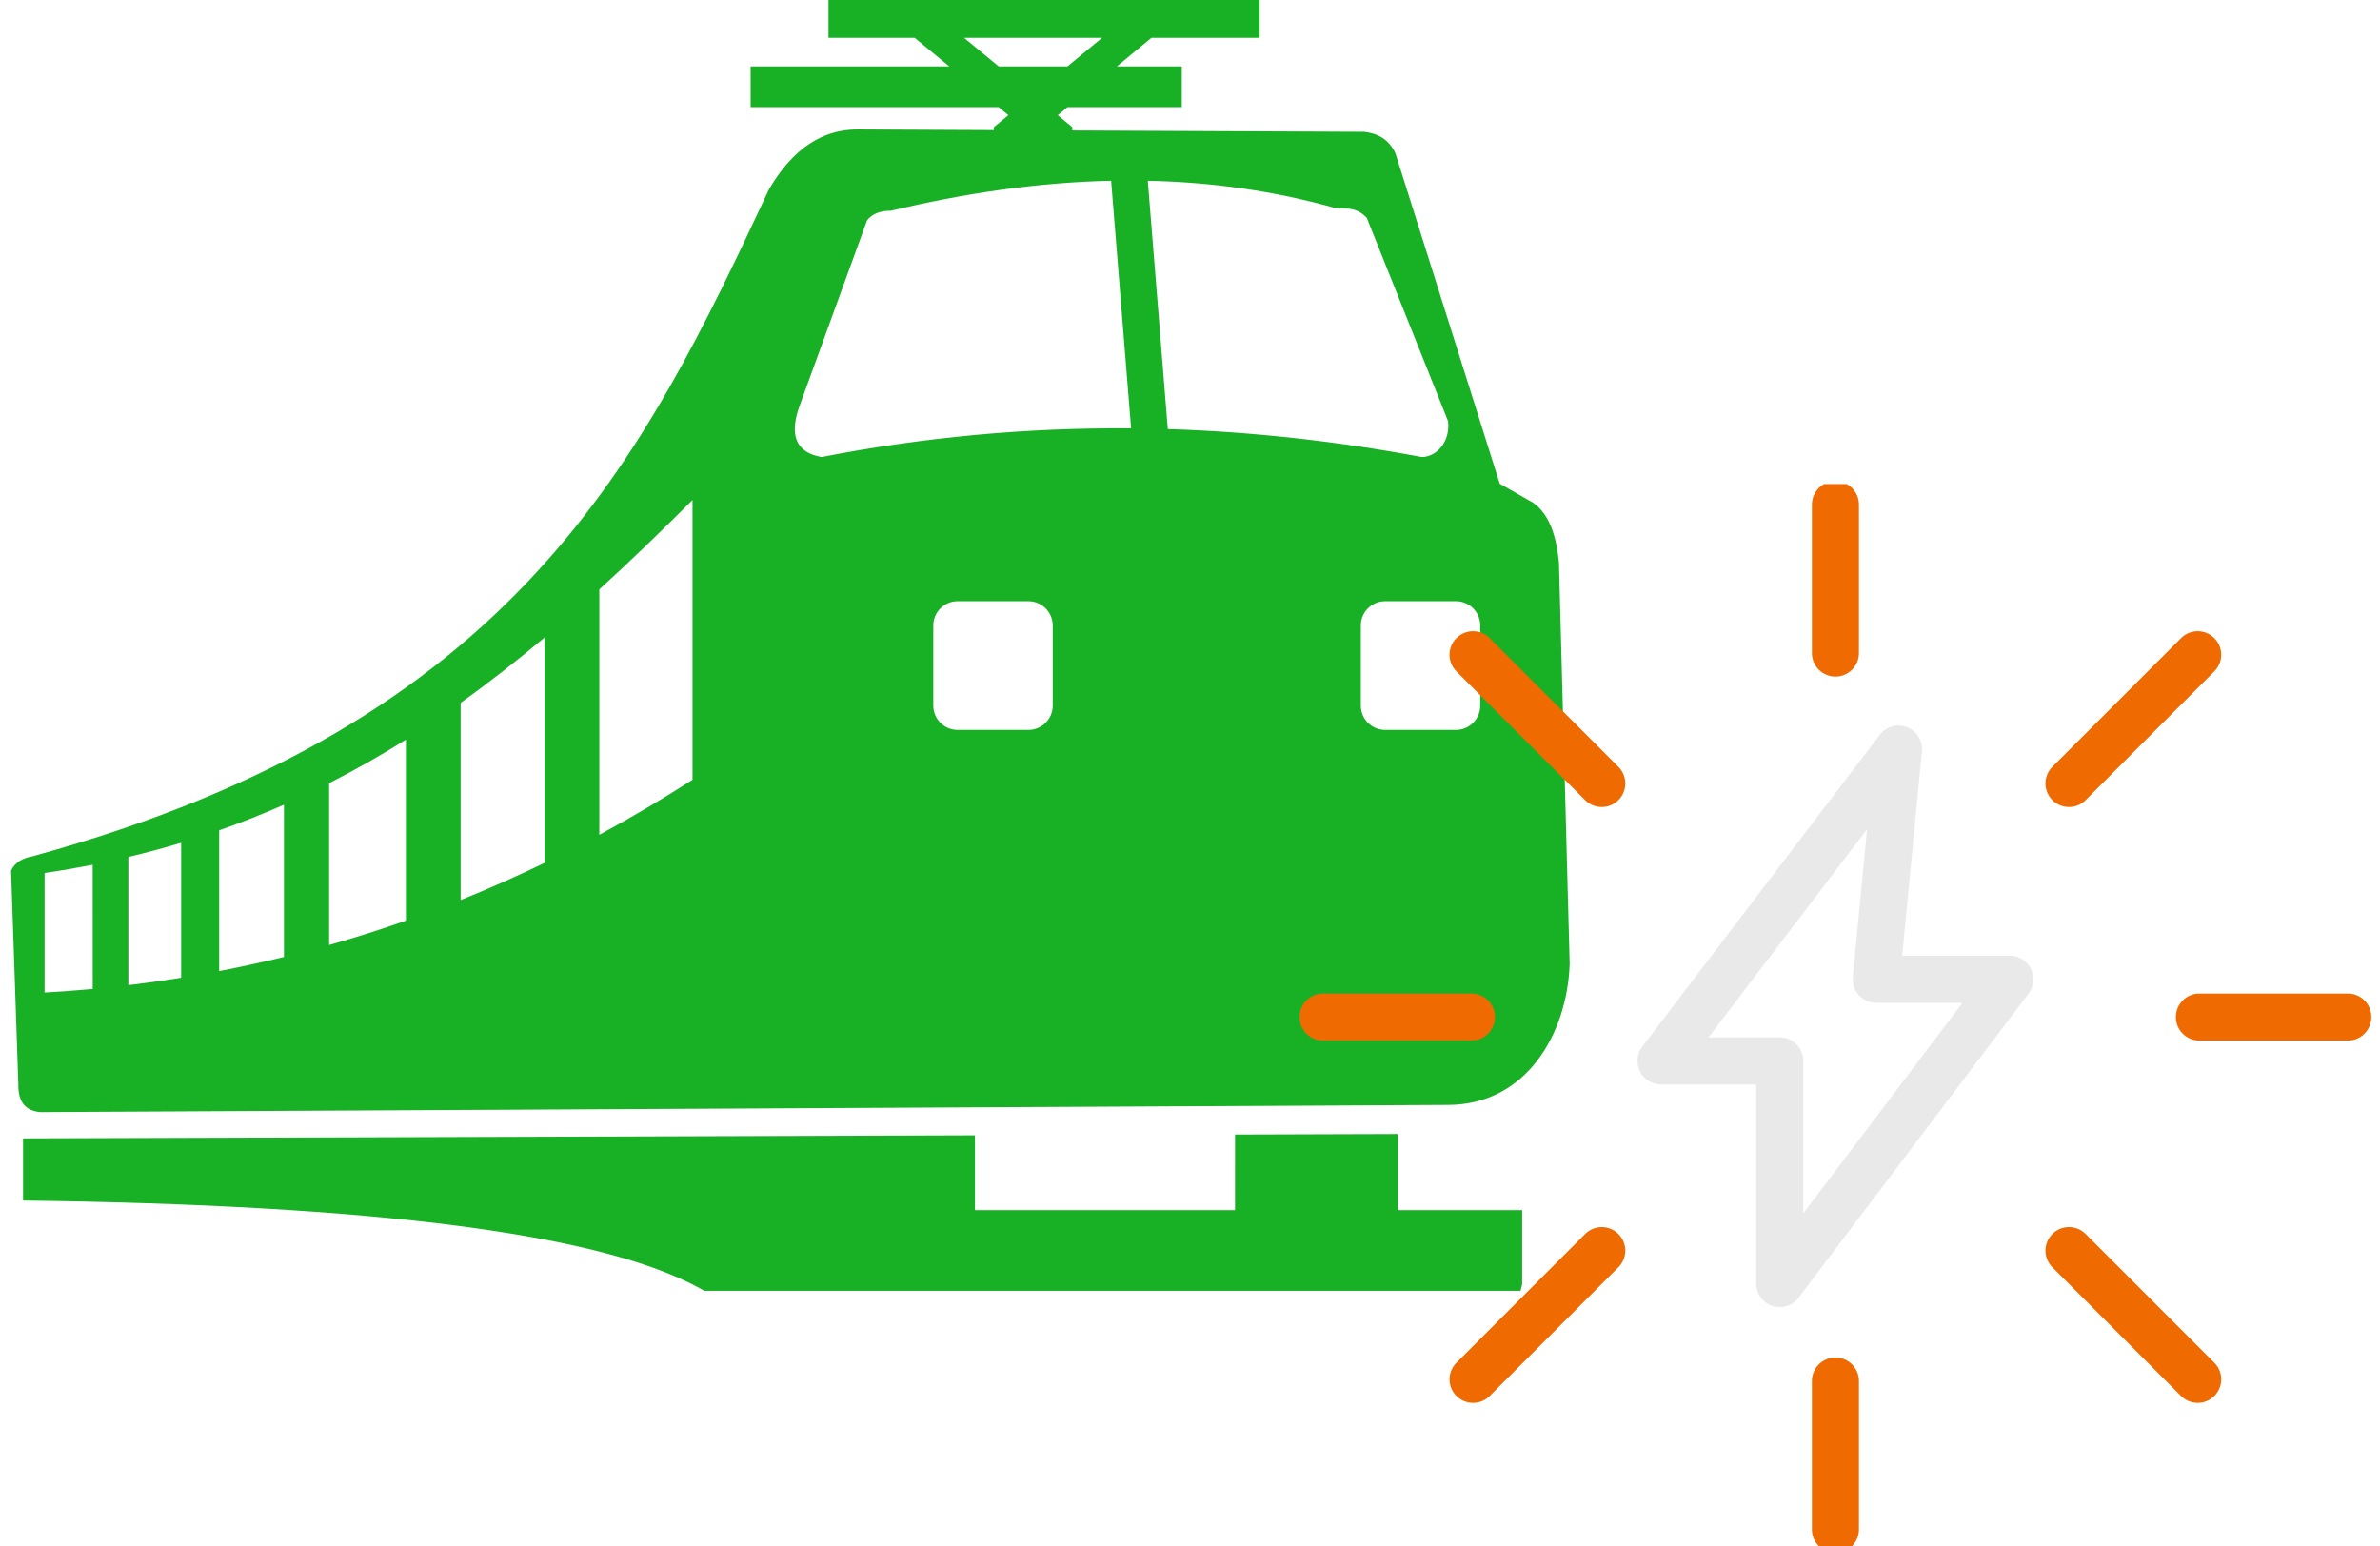 <svg width="177" height="115" viewBox="0 0 177 115" fill="none" xmlns="http://www.w3.org/2000/svg">
<g clip-path="url(#clip0_37:330)">
<path fill-rule="evenodd" clip-rule="evenodd" d="M113.027 96.221L113.204 95.511V90H103.958V84.338L91.85 84.377L91.848 90H72.506V84.436L1.714 84.662V89.287C27.339 89.612 45.404 91.678 52.749 96.221H113.027ZM2.956 82.71L107.668 82.176C113.536 82.176 116.56 76.839 116.737 71.685L115.938 41.824C115.746 39.901 115.258 38.271 114.019 37.392L111.537 35.974L103.779 11.402C103.278 10.336 102.446 9.925 101.47 9.804L79.746 9.705V9.458L78.665 8.566L79.391 7.968H87.89V4.936H83.062L85.632 2.812H93.68V-0.22H61.614V2.812H68.025L70.598 4.936H55.823V7.968H74.269L74.993 8.566L73.911 9.458V9.677L63.774 9.629C60.573 9.629 58.555 11.762 57.194 14.071C47.88 33.939 38.521 53.79 2.427 63.683C1.678 63.818 1.108 64.139 0.824 64.749L1.361 80.575C1.328 82.134 2.03 82.595 2.956 82.71ZM3.316 73.817V64.927C4.534 64.751 5.726 64.542 6.893 64.315L6.896 73.553C5.707 73.658 4.516 73.751 3.316 73.817ZM9.545 73.269V63.735C10.887 63.418 12.195 63.065 13.473 62.678V72.718C12.173 72.927 10.862 73.11 9.545 73.269ZM16.301 72.222V61.754C17.954 61.173 19.56 60.535 21.118 59.848V71.173C19.524 71.559 17.915 71.911 16.301 72.222ZM24.478 70.283V58.246C26.451 57.244 28.35 56.163 30.187 55.007V68.471C28.306 69.133 26.401 69.736 24.478 70.283ZM34.258 66.94V52.27C36.407 50.735 38.478 49.107 40.502 47.411V64.173C38.446 65.169 36.364 66.087 34.258 66.94ZM44.572 62.088V43.834C46.922 41.691 49.223 39.461 51.502 37.188V57.993C49.223 59.455 46.915 60.821 44.572 62.088ZM101.204 52.479V46.521C101.204 45.524 102.014 44.713 103.011 44.713H108.279C109.276 44.713 110.086 45.524 110.086 46.521V52.479C110.086 53.476 109.276 54.286 108.279 54.286H103.011C102.014 54.286 101.204 53.476 101.204 52.479ZM69.409 52.479V46.521C69.409 45.524 70.22 44.713 71.217 44.713H76.484C77.481 44.713 78.292 45.524 78.292 46.521V52.479C78.292 53.476 77.481 54.286 76.484 54.286H71.217C70.22 54.286 69.409 53.476 69.409 52.479ZM86.85 31.912L85.362 13.443C90.105 13.544 94.789 14.194 99.395 15.497C100.573 15.458 101.08 15.608 101.649 16.203L107.693 31.32C107.869 32.92 106.789 33.986 105.737 33.99C99.342 32.792 93.047 32.107 86.85 31.912ZM59.504 30.075L64.484 16.384C64.852 15.922 65.428 15.666 66.263 15.674C71.769 14.357 77.237 13.562 82.635 13.443L84.12 31.859C76.293 31.796 68.624 32.522 61.105 33.99C59.125 33.65 58.675 32.286 59.504 30.075ZM74.271 4.936L71.697 2.812H81.961L79.389 4.936H74.271Z" fill="#18B025"/>
</g>
<g clip-path="url(#clip1_37:330)">
<path d="M121.961 79.679C122.256 80.275 122.863 80.652 123.529 80.652H130.609V95.46C130.609 96.212 131.089 96.88 131.802 97.12C131.986 97.181 132.173 97.21 132.359 97.21C132.898 97.21 133.418 96.962 133.755 96.517L150.866 73.886C151.266 73.357 151.333 72.646 151.036 72.052C150.741 71.456 150.134 71.081 149.47 71.081H141.464L142.933 55.882C143.007 55.105 142.558 54.37 141.829 54.085C141.099 53.798 140.27 54.032 139.798 54.653L122.136 77.841C121.734 78.37 121.666 79.083 121.961 79.679ZM138.857 61.665L137.794 72.663C137.747 73.153 137.909 73.642 138.239 74.007C138.571 74.372 139.042 74.581 139.536 74.581H145.952L134.109 90.245V78.901C134.109 77.934 133.326 77.151 132.359 77.151H127.062L138.857 61.665Z" fill="#E9E9E9"/>
<path d="M96.644 75.64C96.644 76.607 97.427 77.39 98.394 77.39H109.432C110.399 77.39 111.182 76.607 111.182 75.64C111.182 74.673 110.399 73.89 109.432 73.89H98.394C97.427 73.89 96.644 74.673 96.644 75.64Z" fill="#EF6B01"/>
<path d="M174.607 73.89H163.568C162.601 73.89 161.818 74.673 161.818 75.64C161.818 76.607 162.601 77.39 163.568 77.39H174.607C175.574 77.39 176.357 76.607 176.357 75.64C176.357 74.673 175.574 73.89 174.607 73.89Z" fill="#EF6B01"/>
<path d="M134.75 102.712V113.745C134.75 114.712 135.533 115.495 136.5 115.495C137.467 115.495 138.25 114.712 138.25 113.745V102.712C138.25 101.745 137.467 100.962 136.5 100.962C135.533 100.962 134.75 101.745 134.75 102.712Z" fill="#EF6B01"/>
<path d="M138.25 48.569V37.532C138.25 36.565 137.467 35.782 136.5 35.782C135.533 35.782 134.75 36.565 134.75 37.532V48.569C134.75 49.536 135.533 50.319 136.5 50.319C137.467 50.319 138.25 49.536 138.25 48.569Z" fill="#EF6B01"/>
<path d="M117.886 91.774L108.316 101.348C107.632 102.032 107.632 103.139 108.316 103.823C108.658 104.165 109.105 104.335 109.554 104.335C110.001 104.335 110.449 104.165 110.79 103.823L120.36 94.249C121.044 93.565 121.044 92.458 120.36 91.774C119.676 91.09 118.57 91.091 117.886 91.774Z" fill="#EF6B01"/>
<path d="M164.679 47.458C163.995 46.774 162.888 46.774 162.204 47.458L152.634 57.032C151.95 57.716 151.95 58.823 152.634 59.507C152.976 59.849 153.425 60.019 153.872 60.019C154.319 60.019 154.767 59.849 155.108 59.507L164.678 49.933C165.363 49.249 165.363 48.142 164.679 47.458Z" fill="#EF6B01"/>
<path d="M163.441 104.335C163.888 104.335 164.337 104.165 164.679 103.823C165.363 103.139 165.363 102.032 164.679 101.348L155.109 91.774C154.425 91.09 153.318 91.09 152.634 91.774C151.95 92.458 151.95 93.565 152.634 94.249L162.204 103.823C162.547 104.165 162.994 104.335 163.441 104.335Z" fill="#EF6B01"/>
<path d="M120.361 57.032L110.789 47.458C110.105 46.774 108.998 46.774 108.314 47.458C107.63 48.142 107.63 49.249 108.314 49.933L117.886 59.507C118.228 59.849 118.675 60.019 119.124 60.019C119.571 60.019 120.019 59.849 120.36 59.507C121.045 58.823 121.045 57.716 120.361 57.032Z" fill="#EF6B01"/>
</g>
<defs>
<clipPath id="clip0_37:330">
<rect width="116" height="96" fill="white" transform="translate(0.824)"/>
</clipPath>
<clipPath id="clip1_37:330">
<rect width="82" height="79" fill="white" transform="translate(94.824 36)"/>
</clipPath>
</defs>
</svg>
